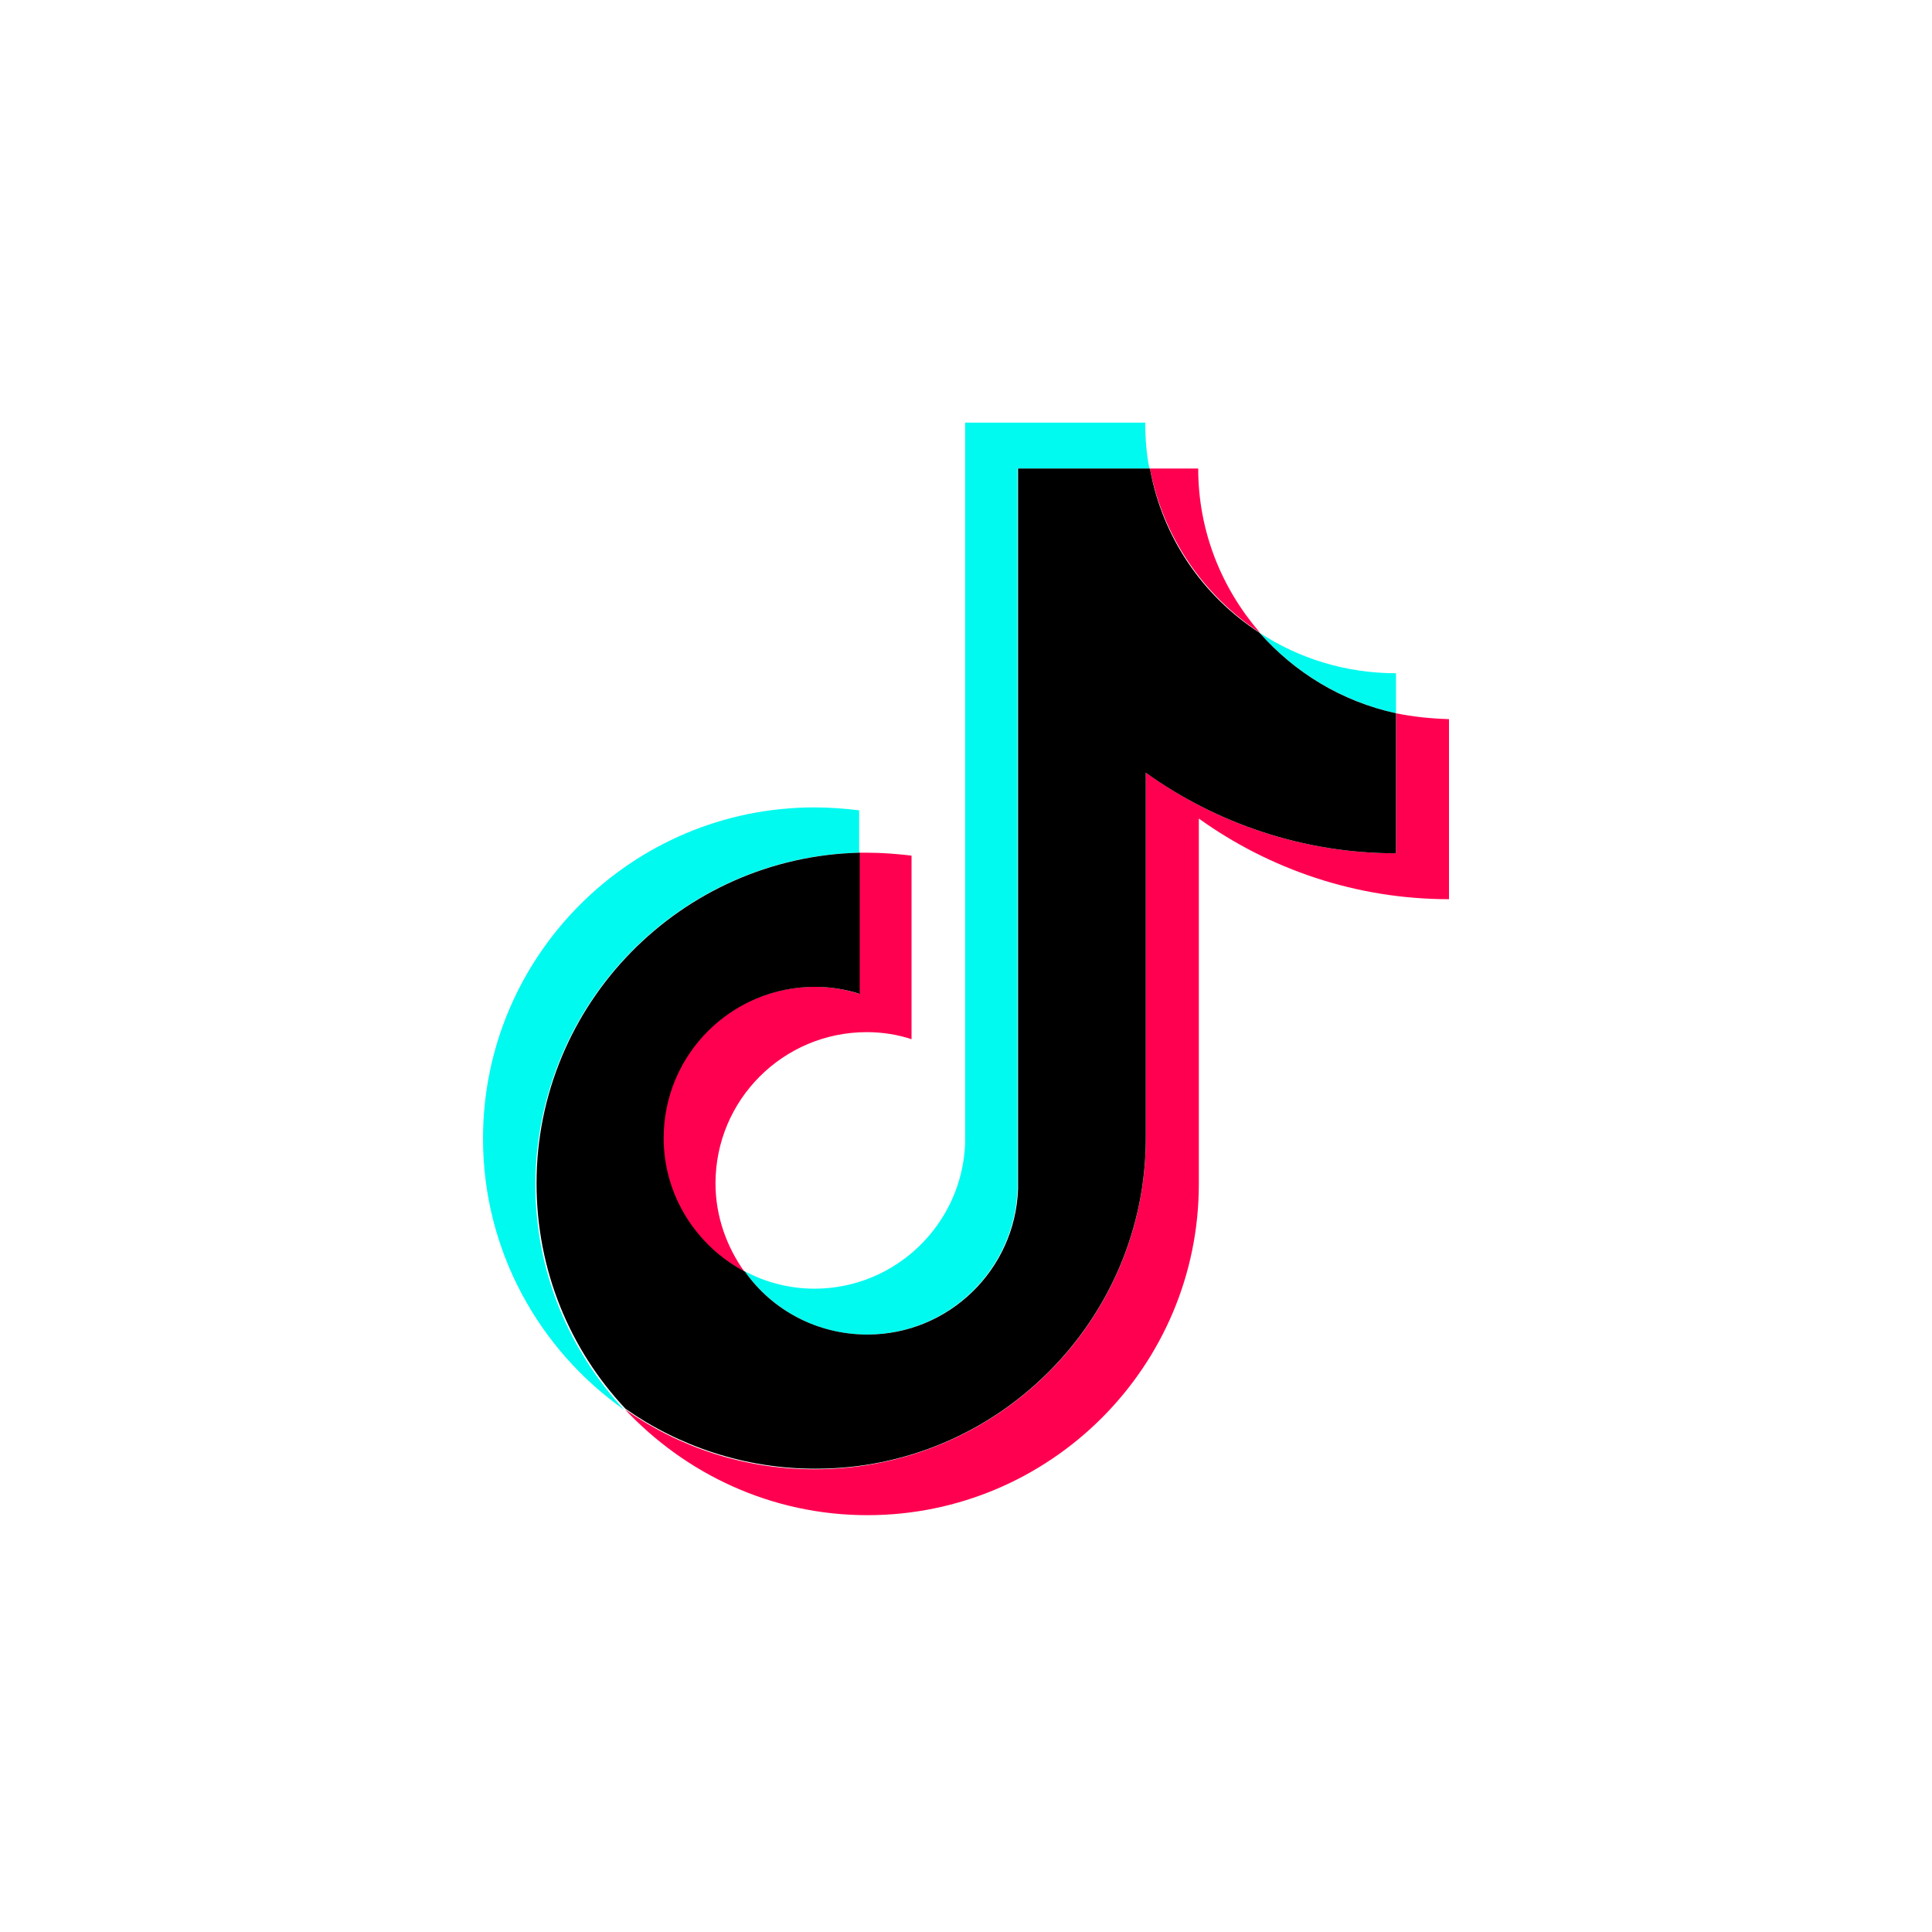 <svg width="64" height="64" viewBox="0 0 64 64" fill="none" xmlns="http://www.w3.org/2000/svg">
<path d="M28.46 28.246V26.843C27.973 26.785 27.486 26.746 26.979 26.746C20.933 26.746 16 31.657 16 37.718C16 41.421 17.852 44.715 20.68 46.703C18.847 44.734 17.735 42.123 17.735 39.238C17.755 33.255 22.532 28.383 28.46 28.246Z" fill="#00FAF0"/>
<path d="M28.714 44.209C31.405 44.209 33.609 42.065 33.706 39.395V15.52H38.074C37.977 15.033 37.938 14.526 37.938 14H31.971V37.875C31.873 40.545 29.67 42.689 26.979 42.689C26.14 42.689 25.341 42.474 24.658 42.104C25.575 43.39 27.057 44.209 28.714 44.209Z" fill="#00FAF0"/>
<path d="M46.244 23.628V22.302C44.586 22.302 43.026 21.815 41.72 20.958C42.89 22.283 44.469 23.238 46.244 23.628Z" fill="#00FAF0"/>
<path d="M41.739 20.959C40.472 19.497 39.692 17.607 39.692 15.521H38.093C38.522 17.782 39.867 19.731 41.739 20.959Z" fill="#FF0050"/>
<path d="M26.978 32.69C24.209 32.69 21.967 34.932 21.967 37.699C21.967 39.629 23.059 41.285 24.658 42.123C24.073 41.305 23.702 40.291 23.702 39.2C23.702 36.432 25.945 34.191 28.714 34.191C29.221 34.191 29.728 34.269 30.196 34.425V28.344C29.708 28.286 29.221 28.247 28.714 28.247C28.636 28.247 28.538 28.247 28.46 28.247V32.924C27.992 32.768 27.505 32.69 26.978 32.69Z" fill="#FF0050"/>
<path d="M46.245 23.628V28.266C43.145 28.266 40.298 27.273 37.958 25.596V37.699C37.958 43.741 33.044 48.672 26.979 48.672C24.639 48.672 22.475 47.931 20.7 46.684C22.709 48.828 25.556 50.192 28.734 50.192C34.779 50.192 39.713 45.281 39.713 39.22V27.116C42.053 28.793 44.919 29.787 48 29.787V23.823C47.396 23.803 46.811 23.745 46.245 23.628Z" fill="#FF0050"/>
<path d="M37.956 37.7V25.597C40.296 27.273 43.163 28.267 46.244 28.267V23.628C44.45 23.238 42.889 22.283 41.72 20.958C39.848 19.75 38.502 17.801 38.093 15.521H33.724V39.395C33.627 42.065 31.424 44.209 28.733 44.209C27.055 44.209 25.573 43.391 24.677 42.124C23.078 41.286 21.985 39.61 21.985 37.7C21.985 34.932 24.228 32.691 26.997 32.691C27.504 32.691 28.011 32.769 28.479 32.925V28.247C22.551 28.384 17.773 33.256 17.773 39.2C17.773 42.085 18.885 44.716 20.718 46.665C22.492 47.912 24.677 48.653 26.997 48.653C33.023 48.672 37.956 43.741 37.956 37.7Z" fill="black"/>
</svg>

